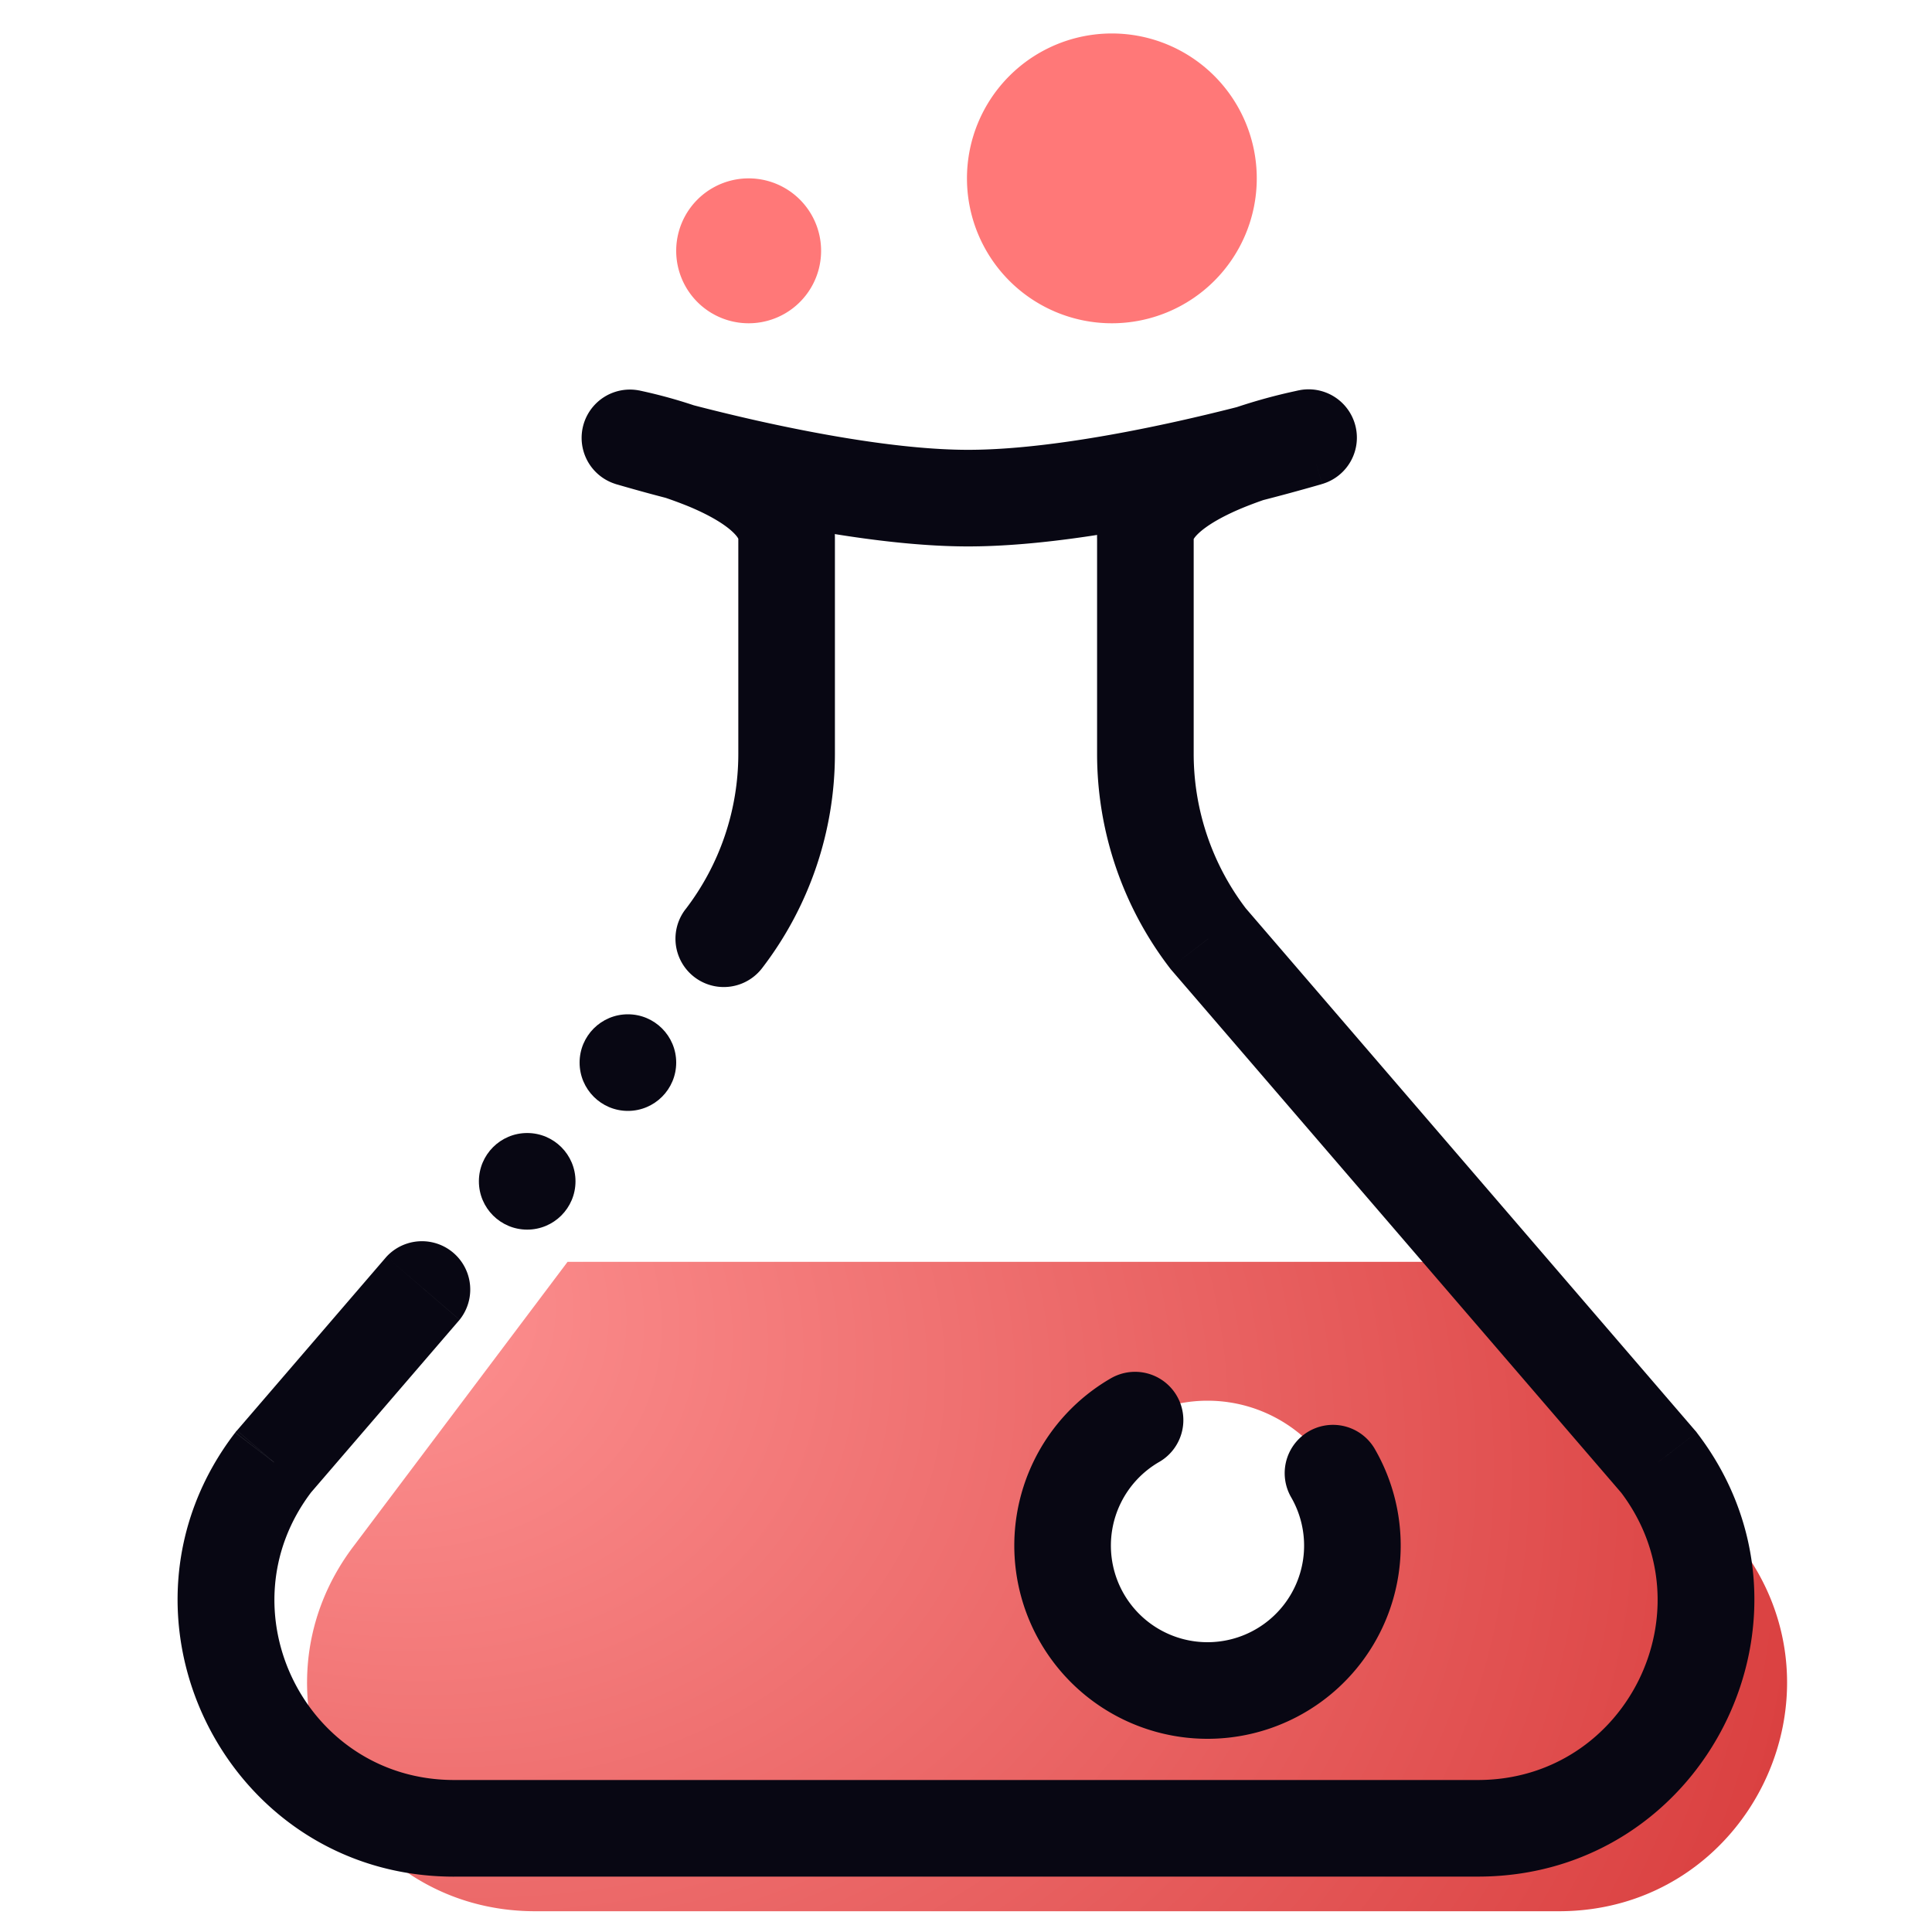 <svg width="40" height="40" fill="none" xmlns="http://www.w3.org/2000/svg"><path fill-rule="evenodd" clip-rule="evenodd" d="m7.342 31.984 4.409-5.859h19.312l4.952 5.86c2.382 3.1.172 7.585-3.738 7.585H11.08c-3.91 0-6.12-4.485-3.738-7.586ZM25.001 29a3 3 0 1 0 0 6 3 3 0 0 0 0-6Z" fill="url(#a)"/><path d="M14.192 18.826a1 1 0 0 0 1.586 1.219l-1.586-1.219ZM5.664 30.268l-.758-.652-.018.02-.017.023.793.609Zm28.672 0 .794-.61-.017-.021-.019-.021-.758.652Zm-9.321-10.832-.793.609.017.022.018.021.758-.652ZM13.03 9.063l.197-.98a1 1 0 0 0-.484 1.937l.287-.957Zm14.058 0 .287.957a1 1 0 0 0-.478-1.94l.19.982ZM20 10.313l.004-1-.005 1ZM9.515 27.325A1 1 0 0 0 8 26.021l1.516 1.304Zm6.771-11.718h1V11.141h-2V15.607h1Zm-.508 4.438a7.285 7.285 0 0 0 1.508-4.438h-2a5.285 5.285 0 0 1-1.094 3.22l1.586 1.218ZM9.401 36.853c-3.08 0-4.82-3.533-2.944-5.976L4.87 29.66c-2.887 3.758-.208 9.194 4.53 9.194v-2Zm21.198 0H9.4v2H30.6v-2Zm2.945-5.976c1.876 2.443.135 5.976-2.945 5.976v2c4.738 0 7.418-5.437 4.53-9.194l-1.585 1.218Zm-9.287-10.789 9.321 10.832 1.516-1.304-9.321-10.833-1.516 1.305Zm-1.543-4.481c0 1.605.53 3.165 1.508 4.438l1.586-1.219a5.285 5.285 0 0 1-1.094-3.22h-2Zm-5.428-4.464c0-.77-.444-1.331-.858-1.686-.418-.36-.933-.622-1.383-.811a10.3 10.3 0 0 0-1.802-.56l-.01-.003h-.006l-.197.98-.198.98h.003a3.89 3.89 0 0 1 .108.025 8.794 8.794 0 0 1 1.328.422c.365.153.664.32.856.485.196.17.16.225.16.168h2Zm9.802-2.08-.191-.982h-.005a1.786 1.786 0 0 0-.046.01l-.122.027a11.484 11.484 0 0 0-1.699.523c-.462.188-.992.449-1.422.805-.421.349-.89.912-.89 1.697h2c0 .071-.046.018.165-.157.203-.167.517-.337.898-.491a8.9 8.9 0 0 1 1.477-.446l.022-.004h.004v-.001l-.191-.982Zm-2.374 6.544v-4.464h-2v4.464h2ZM13.03 9.063l-.287.957h.001l.003.002.01.003.039.011a36.719 36.719 0 0 0 .663.186c.442.119 1.061.277 1.772.436 1.402.315 3.231.648 4.764.655l.01-2c-1.309-.006-2.965-.299-4.337-.606a41.44 41.44 0 0 1-2.31-.59l-.032-.01a.592.592 0 0 0-.008-.002h-.001l-.287.957Zm6.965 2.25c1.559.007 3.42-.327 4.848-.644a42.872 42.872 0 0 0 2.479-.633l.038-.011.011-.004h.004l-.287-.959-.288-.957h-.002l-.007.003a9.248 9.248 0 0 1-.165.047 40.78 40.78 0 0 1-2.218.561c-1.396.311-3.078.603-4.404.597l-.01 2ZM6.422 30.92l3.093-3.595L8 26.021l-3.093 3.595 1.516 1.304Z" fill="#080713"/><circle cx="10.915" cy="24.458" r="1" fill="#080713"/><circle cx="13" cy="22" r="1" fill="#080713"/><path d="M26.02 3.693a3 3 0 1 1-6 0 3 3 0 0 1 6 0ZM17 5.193a1.5 1.5 0 1 1-3 0 1.5 1.5 0 0 1 3 0Z" fill="#FF7878"/><path d="M23.5 29.402a3 3 0 1 0 4.098 1.098" stroke="#080713" stroke-width="2" stroke-linecap="round"/><defs><radialGradient id="a" cx="0" cy="0" r="1" gradientUnits="userSpaceOnUse" gradientTransform="matrix(30.642 13.445 -9.894 22.548 6.358 26.125)"><stop stop-color="#FF9595"/><stop offset="1" stop-color="#D93E3E"/></radialGradient></defs></svg>